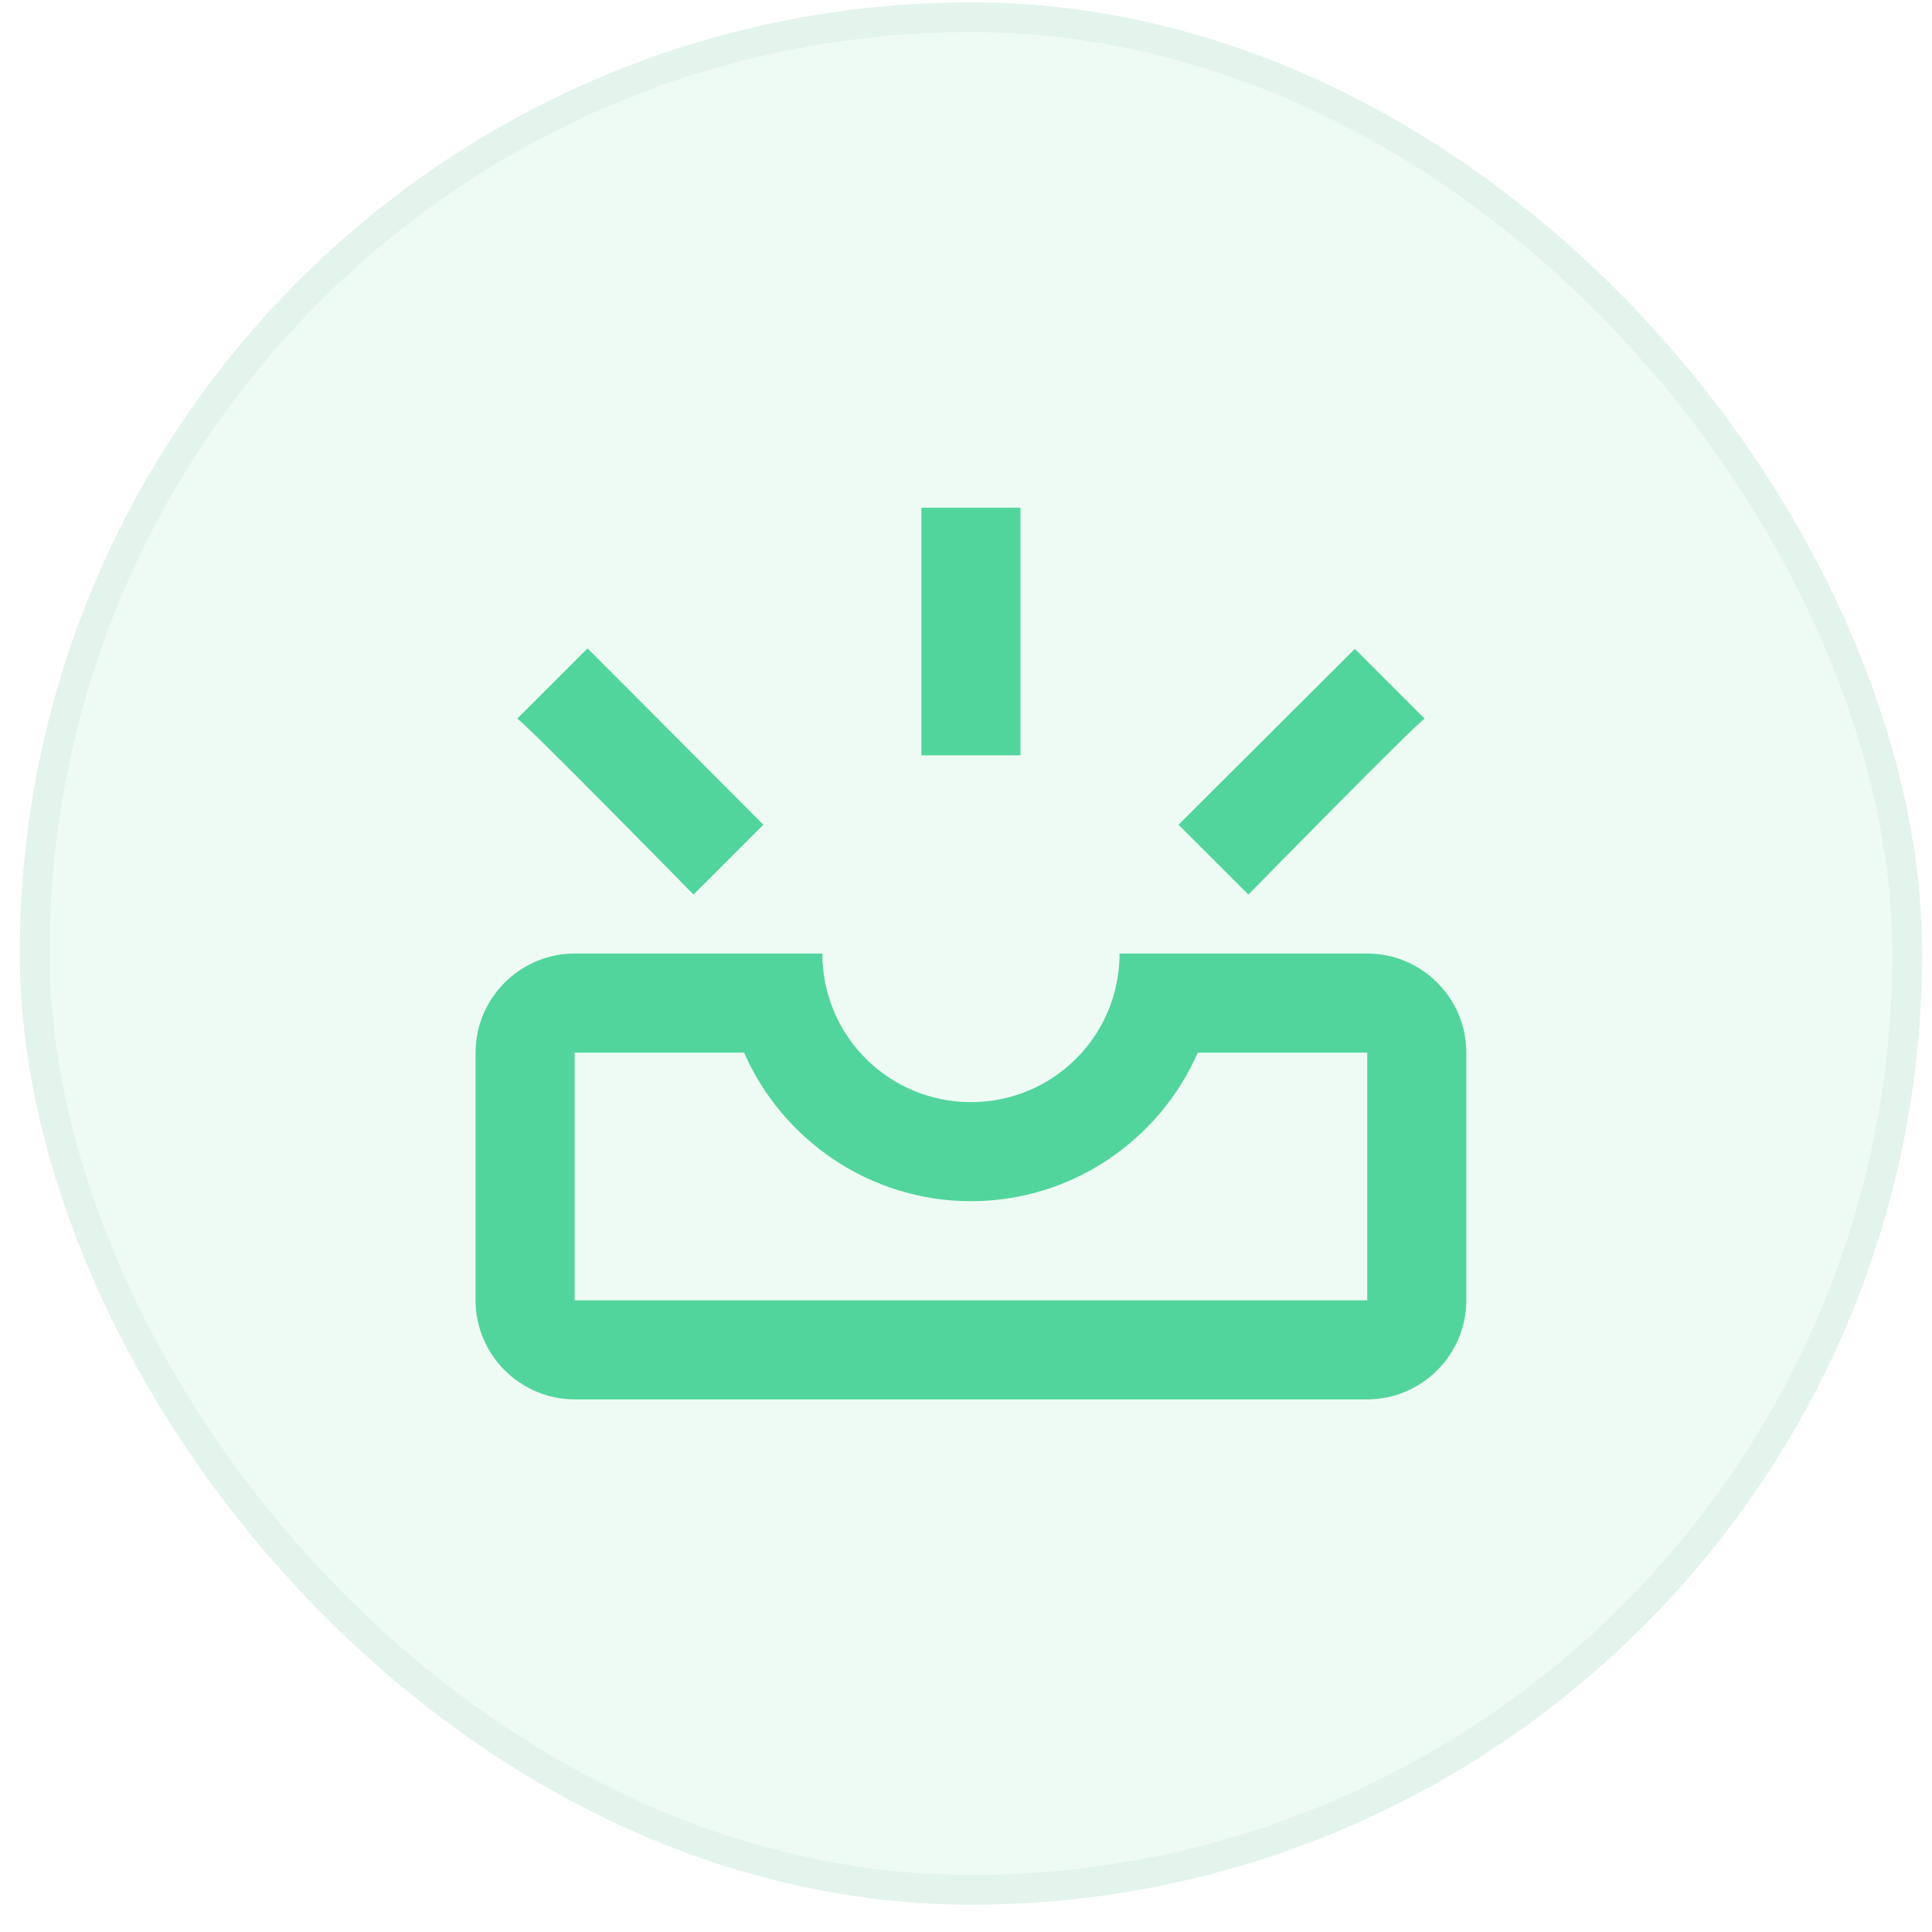 <svg width="65" height="65" viewBox="0 0 65 65" fill="none" xmlns="http://www.w3.org/2000/svg">
<rect x="0.667" y="0.08" width="64" height="64" rx="32" fill="#51D59C" fill-opacity="0.1"/>
<rect x="1.167" y="0.58" width="63" height="63" rx="31.5" stroke="#B8D8CB" stroke-opacity="0.2"/>
<path d="M42 30.097L39.65 27.747L45.583 21.83L47.933 24.18C47.75 24.23 42 30.097 42 30.097ZM34.333 17.08H31V25.413H34.333V17.08ZM23.333 30.097L25.683 27.747L19.767 21.813L17.4 24.18C17.583 24.23 23.333 30.097 23.333 30.097ZM46 35.413H40.3C39.017 38.347 36.067 40.413 32.667 40.413C29.267 40.413 26.317 38.347 25.033 35.413H19.333V43.747H46V35.413ZM46 32.08C47.833 32.08 49.333 33.58 49.333 35.413V43.747C49.333 45.58 47.833 47.08 46 47.08H19.333C17.5 47.08 16 45.58 16 43.747V35.413C16 33.58 17.5 32.08 19.333 32.08H27.667C27.667 34.847 29.9 37.08 32.667 37.08C35.433 37.08 37.667 34.847 37.667 32.08H46Z" fill="#51D59C"/>
</svg>
